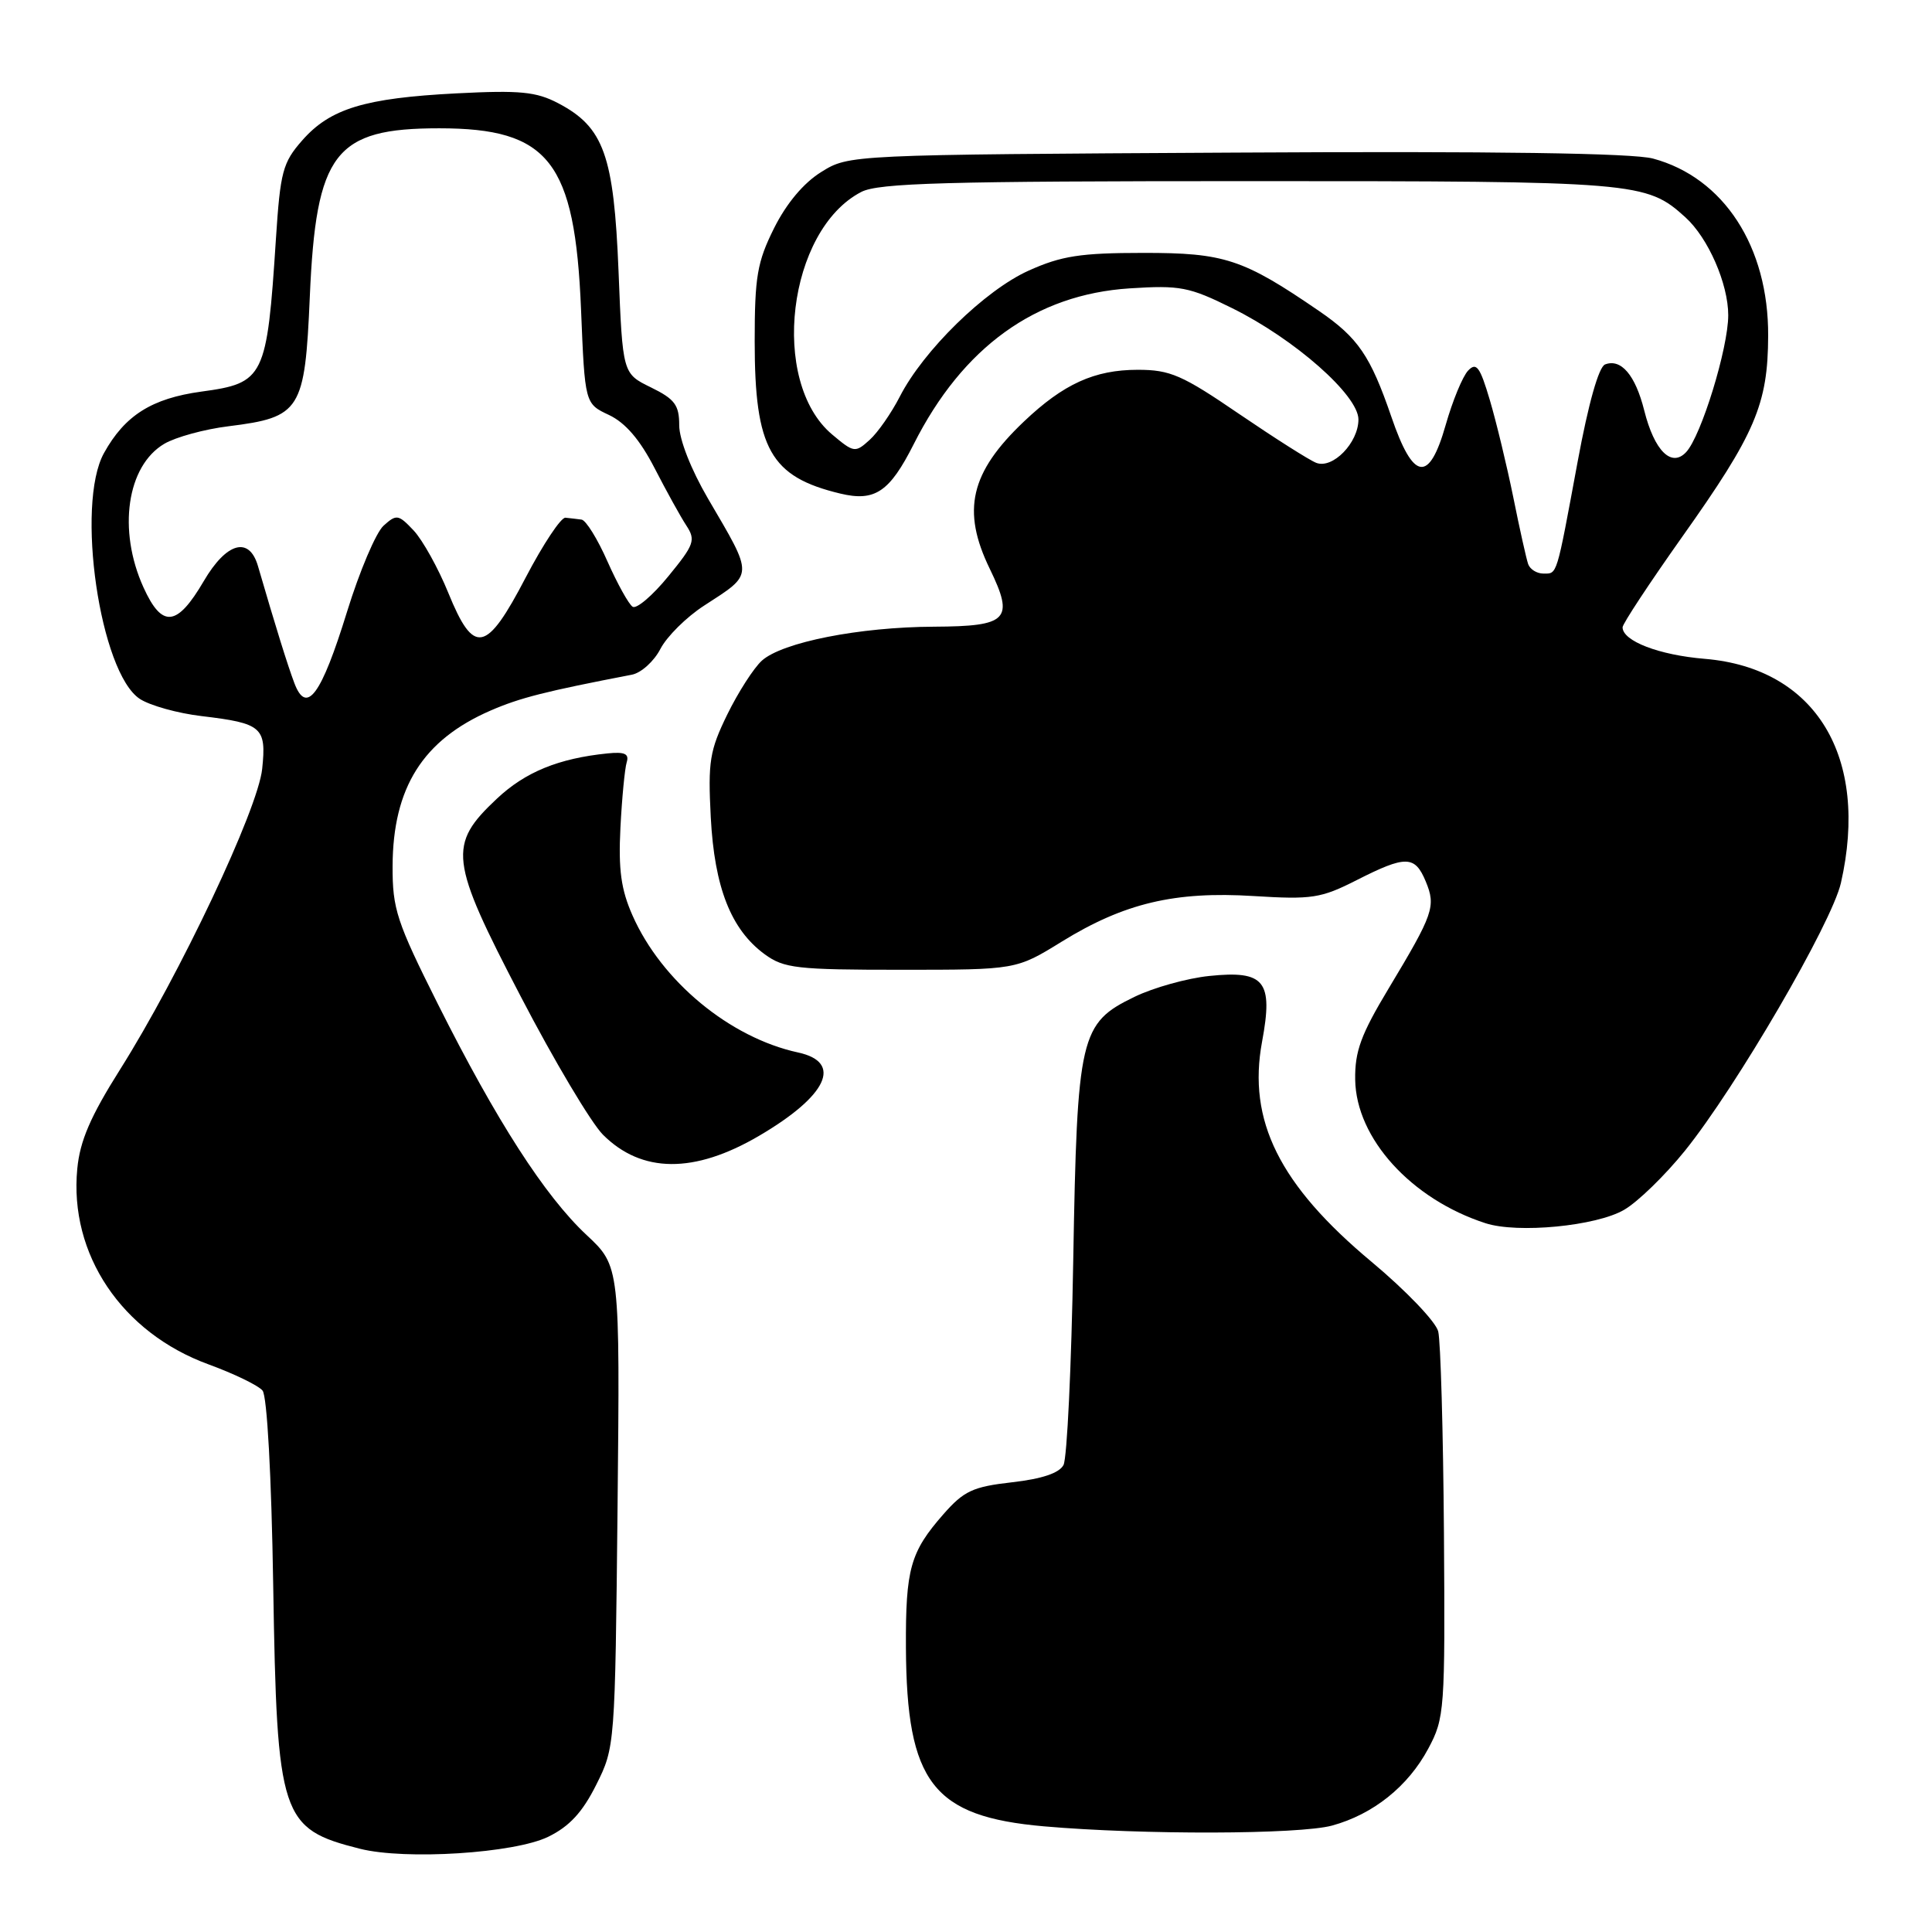 <?xml version="1.0" encoding="UTF-8" standalone="no"?>
<!DOCTYPE svg PUBLIC "-//W3C//DTD SVG 1.1//EN" "http://www.w3.org/Graphics/SVG/1.1/DTD/svg11.dtd" >
<svg xmlns="http://www.w3.org/2000/svg" xmlns:xlink="http://www.w3.org/1999/xlink" version="1.1" viewBox="0 0 256 256">
 <g >
 <path fill="currentColor"
d=" M 72.65 243.38 C 75.45 242.01 77.18 240.14 79.00 236.50 C 81.49 231.53 81.50 231.32 81.83 199.64 C 82.15 167.78 82.15 167.78 77.72 163.64 C 72.19 158.47 65.78 148.51 58.01 133.02 C 52.56 122.14 52.00 120.45 52.02 114.77 C 52.06 104.36 56.03 98.05 65.01 94.15 C 68.90 92.46 72.26 91.61 83.73 89.40 C 84.96 89.16 86.66 87.63 87.51 85.98 C 88.36 84.34 90.96 81.76 93.28 80.26 C 99.94 75.94 99.92 76.50 93.81 66.06 C 91.56 62.20 90.00 58.23 90.00 56.35 C 90.00 53.66 89.41 52.88 86.25 51.33 C 82.50 49.50 82.50 49.50 81.96 35.95 C 81.34 20.57 80.01 16.85 73.97 13.68 C 71.05 12.15 68.91 11.94 60.50 12.37 C 48.30 13.00 43.74 14.39 40.04 18.61 C 37.46 21.54 37.14 22.76 36.56 31.67 C 35.37 50.05 35.02 50.76 26.68 51.89 C 20.12 52.79 16.55 55.03 13.78 60.03 C 9.99 66.86 13.24 89.14 18.53 92.61 C 19.88 93.49 23.57 94.52 26.74 94.89 C 34.72 95.84 35.32 96.36 34.74 101.88 C 34.18 107.26 23.81 129.19 15.90 141.73 C 11.99 147.93 10.59 151.17 10.24 154.87 C 9.15 166.19 16.13 176.59 27.64 180.79 C 31.01 182.02 34.23 183.58 34.79 184.26 C 35.39 184.99 35.97 195.56 36.20 210.00 C 36.70 240.85 37.19 242.32 47.69 244.97 C 53.73 246.49 68.17 245.57 72.65 243.38 Z  M 176.50 241.90 C 181.95 240.41 186.58 236.71 189.26 231.69 C 191.42 227.65 191.49 226.63 191.33 203.12 C 191.23 189.72 190.89 177.70 190.57 176.42 C 190.25 175.13 186.27 170.98 181.73 167.19 C 169.52 157.00 165.29 148.48 167.23 138.03 C 168.73 129.98 167.58 128.56 160.24 129.32 C 157.31 129.62 152.86 130.86 150.34 132.08 C 143.10 135.58 142.73 137.18 142.21 167.00 C 141.97 181.03 141.39 193.23 140.92 194.12 C 140.36 195.19 138.07 195.96 134.10 196.41 C 128.91 197.00 127.72 197.55 125.00 200.65 C 120.62 205.65 119.99 207.86 120.04 218.32 C 120.13 236.21 123.60 240.71 138.34 242.00 C 151.39 243.14 172.15 243.08 176.50 241.90 Z  M 215.20 160.31 C 217.02 159.26 220.64 155.73 223.27 152.47 C 230.06 144.04 242.72 122.31 243.93 117.00 C 247.73 100.28 240.60 88.53 225.90 87.30 C 219.83 86.80 215.00 84.94 215.00 83.12 C 215.00 82.66 218.55 77.28 222.88 71.16 C 232.60 57.46 234.26 53.58 234.29 44.50 C 234.35 32.68 228.40 23.53 219.03 21.01 C 216.35 20.29 198.11 20.02 163.76 20.22 C 112.50 20.50 112.50 20.50 108.82 22.79 C 106.48 24.24 104.21 26.95 102.57 30.23 C 100.33 34.72 100.00 36.67 100.00 45.23 C 100.00 59.48 102.08 63.18 111.34 65.40 C 115.93 66.50 117.87 65.20 121.08 58.84 C 127.57 45.98 137.24 39.01 149.69 38.21 C 156.37 37.78 157.57 38.01 163.26 40.83 C 171.55 44.93 180.00 52.38 180.00 55.58 C 180.00 58.67 176.59 62.17 174.41 61.33 C 173.50 60.98 168.91 58.06 164.19 54.85 C 156.64 49.69 155.05 49.00 150.76 49.00 C 145.03 49.00 140.92 50.87 135.67 55.86 C 128.56 62.61 127.39 67.64 131.15 75.37 C 134.42 82.11 133.57 82.99 123.78 83.04 C 113.88 83.08 103.66 85.10 100.95 87.54 C 99.87 88.52 97.81 91.73 96.37 94.67 C 94.03 99.46 93.80 100.91 94.18 108.29 C 94.67 117.61 96.86 123.17 101.32 126.44 C 103.88 128.31 105.56 128.50 119.40 128.50 C 134.65 128.50 134.65 128.50 140.69 124.77 C 148.96 119.67 155.66 118.08 166.11 118.73 C 173.83 119.21 175.02 119.03 179.75 116.63 C 186.29 113.31 187.48 113.34 188.92 116.80 C 190.29 120.11 189.95 121.08 184.00 130.98 C 180.33 137.08 179.51 139.31 179.57 143.07 C 179.69 150.84 186.99 158.89 196.83 162.08 C 201.10 163.47 211.52 162.46 215.20 160.31 Z  M 100.57 150.51 C 109.63 145.20 111.72 140.75 105.75 139.46 C 96.71 137.50 87.66 130.02 83.81 121.30 C 82.29 117.87 81.93 115.24 82.21 109.68 C 82.41 105.73 82.79 101.83 83.04 101.01 C 83.39 99.88 82.78 99.60 80.50 99.83 C 74.02 100.49 69.61 102.29 65.85 105.82 C 59.32 111.95 59.55 113.90 68.98 132.00 C 73.41 140.53 78.33 148.78 79.89 150.35 C 85.02 155.48 91.99 155.54 100.57 150.51 Z  M 39.01 90.53 C 38.11 88.15 36.53 83.07 34.18 75.00 C 33.02 71.02 30.01 71.86 27.00 77.00 C 23.45 83.06 21.48 83.27 19.01 77.83 C 15.57 70.24 16.81 61.72 21.78 58.80 C 23.28 57.92 27.10 56.87 30.29 56.48 C 39.84 55.29 40.40 54.40 41.05 39.34 C 41.88 20.21 44.35 17.00 58.20 17.00 C 72.75 17.00 76.18 21.39 76.99 40.99 C 77.50 53.49 77.50 53.49 80.70 54.99 C 82.87 56.02 84.79 58.26 86.72 62.00 C 88.28 65.03 90.17 68.46 90.94 69.63 C 92.21 71.57 92.00 72.16 88.55 76.37 C 86.48 78.91 84.35 80.72 83.83 80.40 C 83.32 80.08 81.82 77.38 80.50 74.41 C 79.19 71.43 77.64 68.93 77.06 68.85 C 76.47 68.77 75.52 68.66 74.92 68.60 C 74.33 68.55 71.97 72.10 69.67 76.50 C 64.43 86.56 62.79 86.88 59.40 78.55 C 58.07 75.28 56.00 71.57 54.82 70.30 C 52.79 68.15 52.54 68.11 50.82 69.66 C 49.81 70.58 47.64 75.70 45.99 81.04 C 42.57 92.12 40.62 94.77 39.01 90.53 Z  M 202.49 74.75 C 202.25 74.06 201.36 70.08 200.52 65.90 C 199.67 61.72 198.27 55.92 197.41 53.01 C 196.10 48.59 195.63 47.95 194.53 49.11 C 193.80 49.88 192.47 53.12 191.56 56.31 C 189.36 64.05 187.27 63.73 184.36 55.22 C 181.58 47.13 179.95 44.75 174.77 41.20 C 164.72 34.31 162.25 33.50 151.50 33.51 C 143.16 33.51 140.63 33.91 136.30 35.86 C 130.50 38.47 122.34 46.46 119.22 52.57 C 118.11 54.73 116.32 57.31 115.23 58.29 C 113.32 60.02 113.15 60.00 110.26 57.57 C 101.94 50.57 104.36 30.48 114.13 25.43 C 116.42 24.25 125.30 24.00 165.48 24.00 C 216.99 24.00 218.13 24.09 223.32 28.79 C 226.34 31.52 229.00 37.60 229.00 41.77 C 229.00 46.13 225.42 57.78 223.42 59.91 C 221.48 61.99 219.21 59.74 217.87 54.39 C 216.69 49.69 214.80 47.48 212.68 48.29 C 211.84 48.61 210.47 53.48 209.05 61.15 C 206.19 76.58 206.37 76.00 204.50 76.00 C 203.64 76.00 202.74 75.44 202.49 74.75 Z "/>
</g>
</svg>